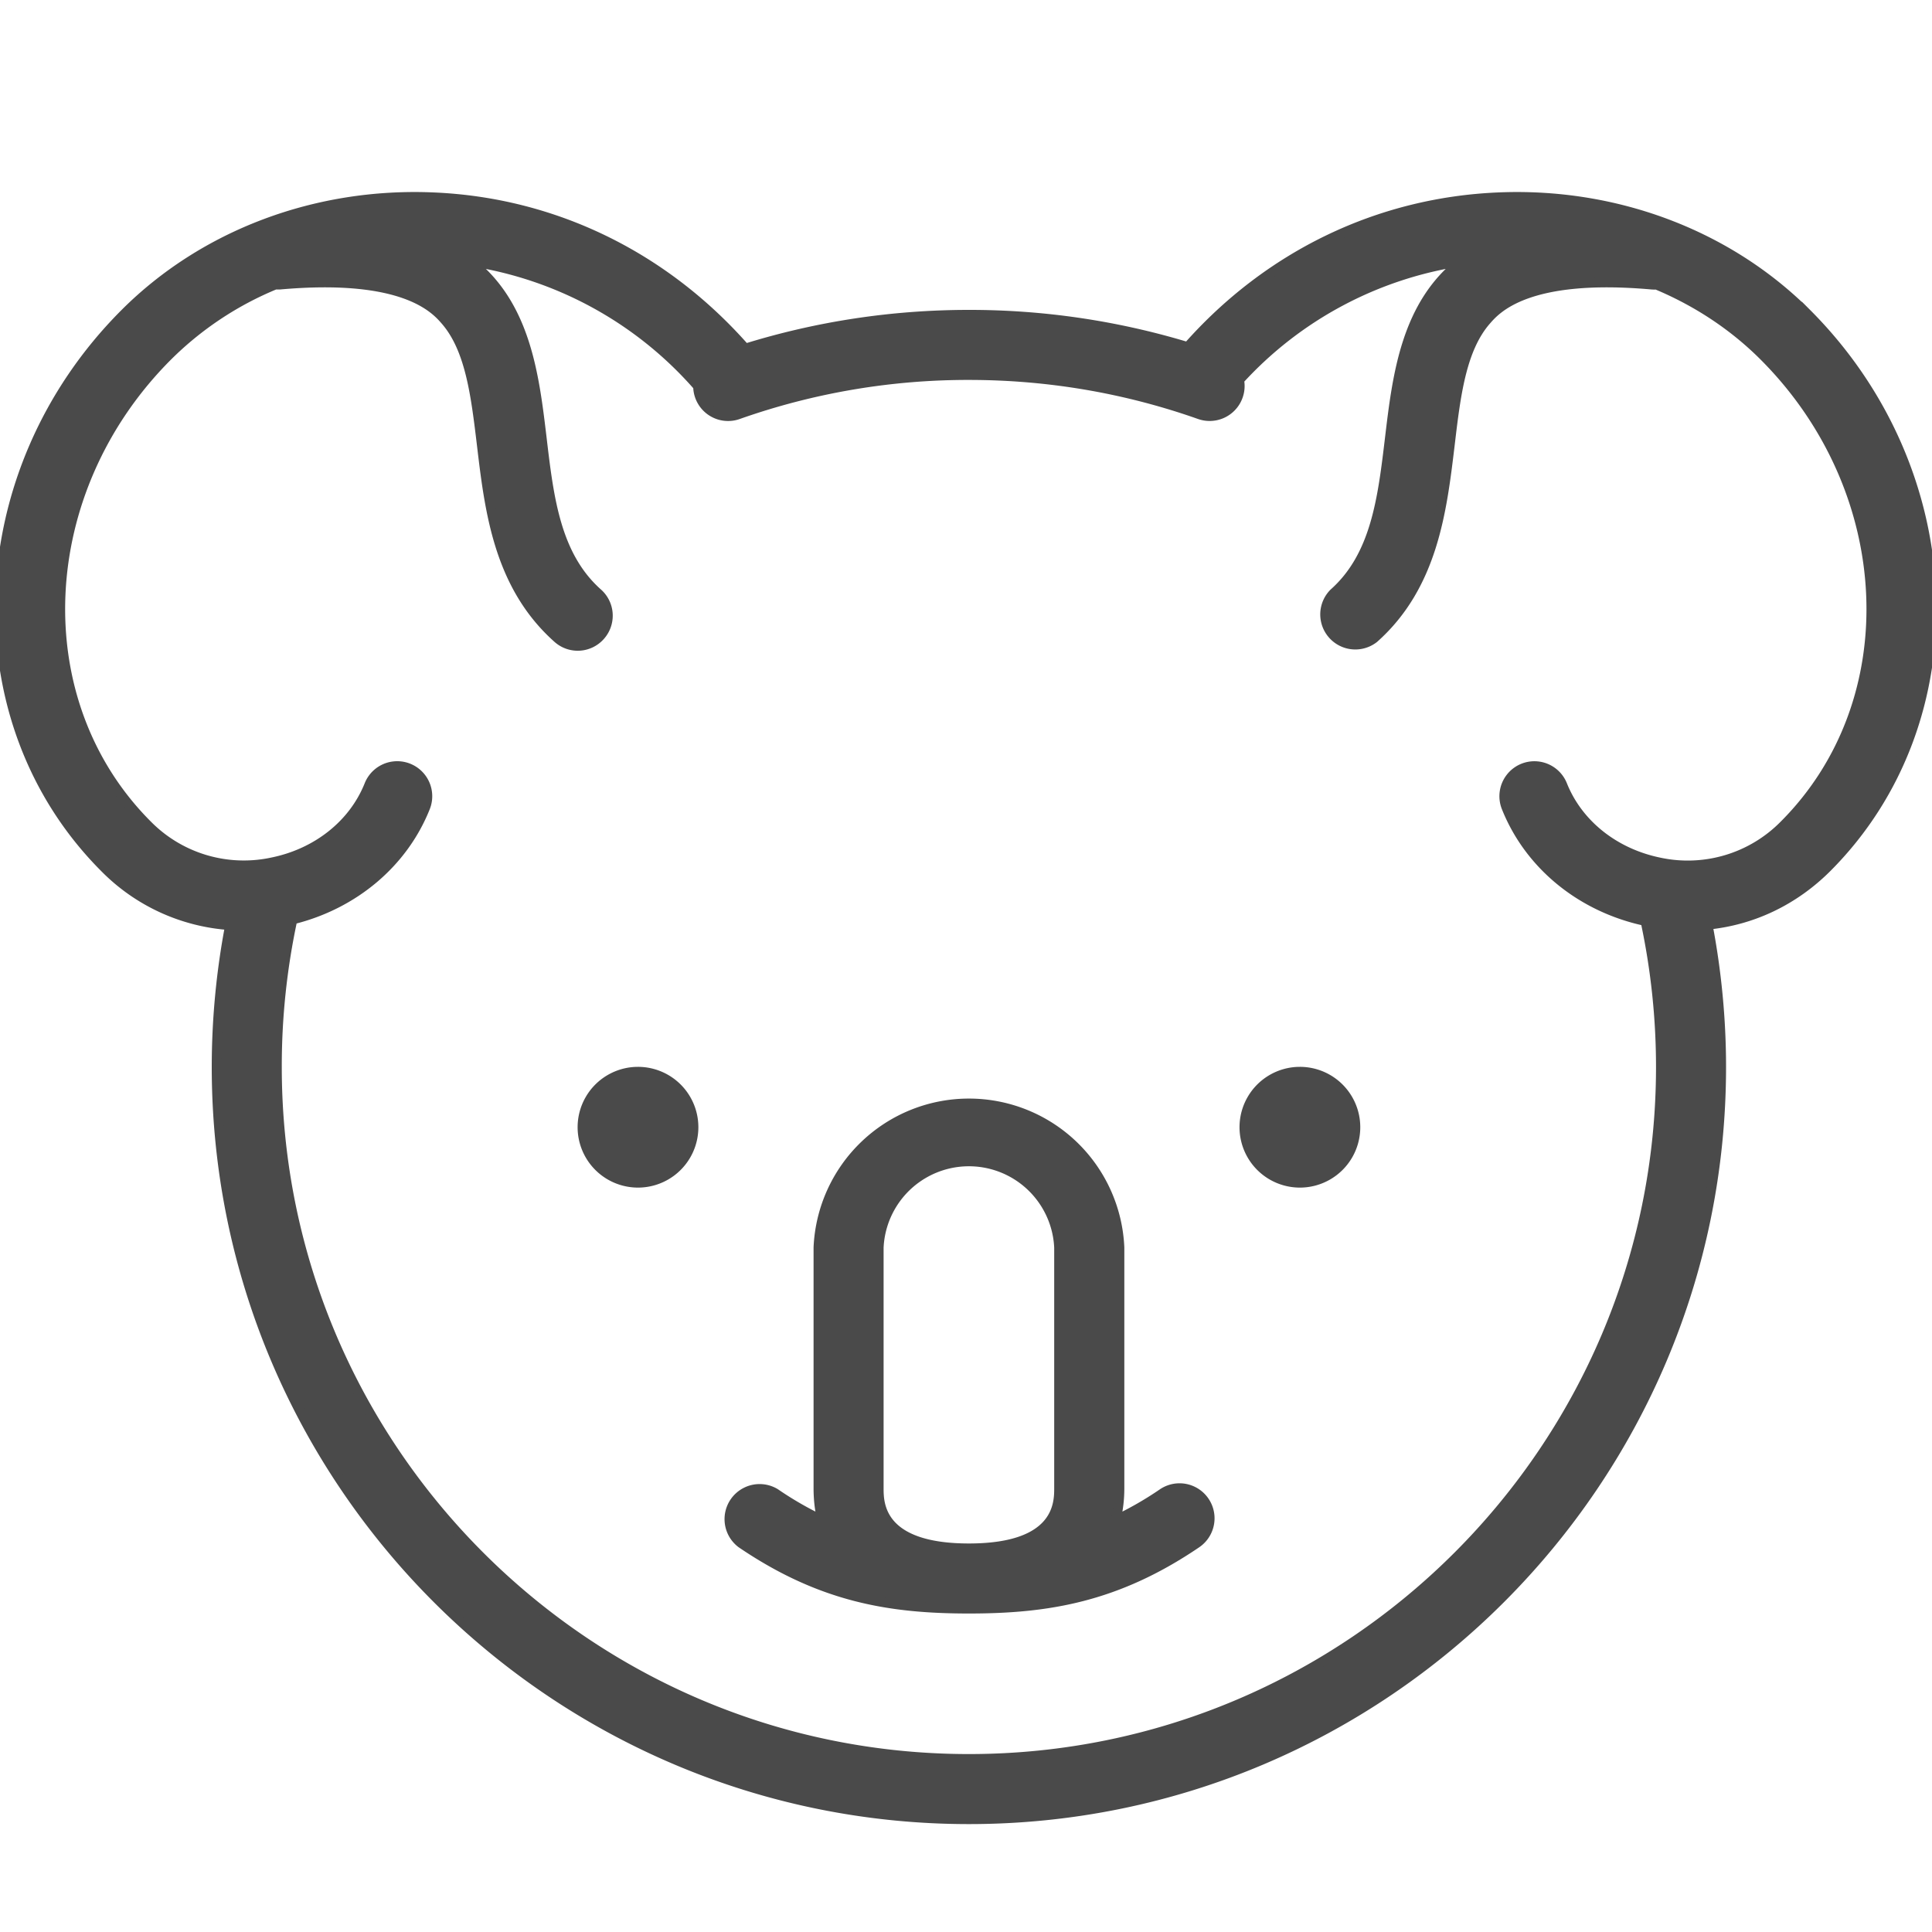 <svg xmlns="http://www.w3.org/2000/svg" width="20" height="20" viewBox="0 0 20 20">
    <g fill="none" fill-rule="evenodd">
        <path fill="#4A4A4A" fill-rule="nonzero" stroke="#4A4A4A" stroke-width=".1" d="M18.702 3.244c-.815-.815-1.978-1.254-3.191-1.202-1.239.052-2.377.601-3.216 1.55a7.78 7.78 0 0 0-2.265-.334c-.791 0-1.568.118-2.315.35-.842-.958-1.985-1.514-3.23-1.566-1.213-.052-2.376.387-3.191 1.202-1.64 1.64-1.734 4.214-.209 5.74a2.01 2.01 0 0 0 1.296.594 7.85 7.85 0 0 0-.139 1.467c0 4.295 3.494 7.788 7.788 7.788 4.294 0 7.788-3.493 7.788-7.788 0-.495-.048-.99-.14-1.472.46-.045.89-.248 1.233-.59 1.524-1.525 1.43-4.1-.209-5.74zm-1.526 5.683c-.465-.096-.84-.395-1.002-.8a.312.312 0 1 0-.58.231c.238.597.776 1.035 1.44 1.177l.003.018c.103.487.156.99.156 1.492 0 3.95-3.214 7.163-7.163 7.163-3.95 0-7.163-3.213-7.163-7.163a7.213 7.213 0 0 1 .161-1.526c.633-.156 1.144-.584 1.374-1.16a.312.312 0 1 0-.58-.233c-.162.406-.537.705-1.002.8a1.4 1.4 0 0 1-1.293-.385C.246 7.26.34 5.081 1.736 3.686a3.428 3.428 0 0 1 1.112-.739h.046c1.296-.116 1.614.252 1.719.373.256.297.313.777.374 1.284.081.684.174 1.458.786 2.003a.311.311 0 0 0 .441-.026.312.312 0 0 0-.026-.441c-.435-.387-.506-.981-.58-1.61-.077-.644-.165-1.381-.747-1.826a3.913 3.913 0 0 1 2.365 1.295.311.311 0 0 0 .416.291 7.145 7.145 0 0 1 2.388-.407c.82 0 1.623.137 2.388.407a.312.312 0 0 0 .41-.356 3.905 3.905 0 0 1 2.307-1.23c-.582.445-.67 1.182-.747 1.826-.075.629-.145 1.223-.58 1.61a.313.313 0 0 0 .415.467c.612-.545.704-1.32.786-2.003.06-.507.117-.987.374-1.284.105-.121.422-.489 1.719-.373a.314.314 0 0 0 .046 0c.417.174.796.423 1.112.739 1.396 1.396 1.49 3.574.209 4.855a1.4 1.4 0 0 1-1.293.386z"/>
        <path fill="#4A4A4A" fill-rule="nonzero" stroke="#4A4A4A" stroke-width=".1" d="M12.035 15.459a3.536 3.536 0 0 1-.486.279c.026-.103.04-.214.04-.332v-2.492a1.56 1.56 0 0 0-3.117 0v2.492c0 .118.013.229.039.332a3.534 3.534 0 0 1-.486-.28.313.313 0 0 0-.35.518c.827.562 1.54.677 2.355.677s1.528-.115 2.356-.677a.312.312 0 0 0-.351-.517zm-2.938-.053v-2.492a.934.934 0 0 1 1.866 0v2.492c0 .154 0 .622-.933.622s-.933-.468-.933-.622z"/>
        <path fill="#4A4A4A" fill-rule="nonzero" d="M6.604 11.044a.625.625 0 1 0 .001 1.25.625.625 0 0 0-.001-1.25zM13.456 11.044a.625.625 0 1 0 .001 1.25.625.625 0 0 0-.001-1.25z"/>
        <path d="M0 0h20v20H0z"/>
    </g>
</svg>
